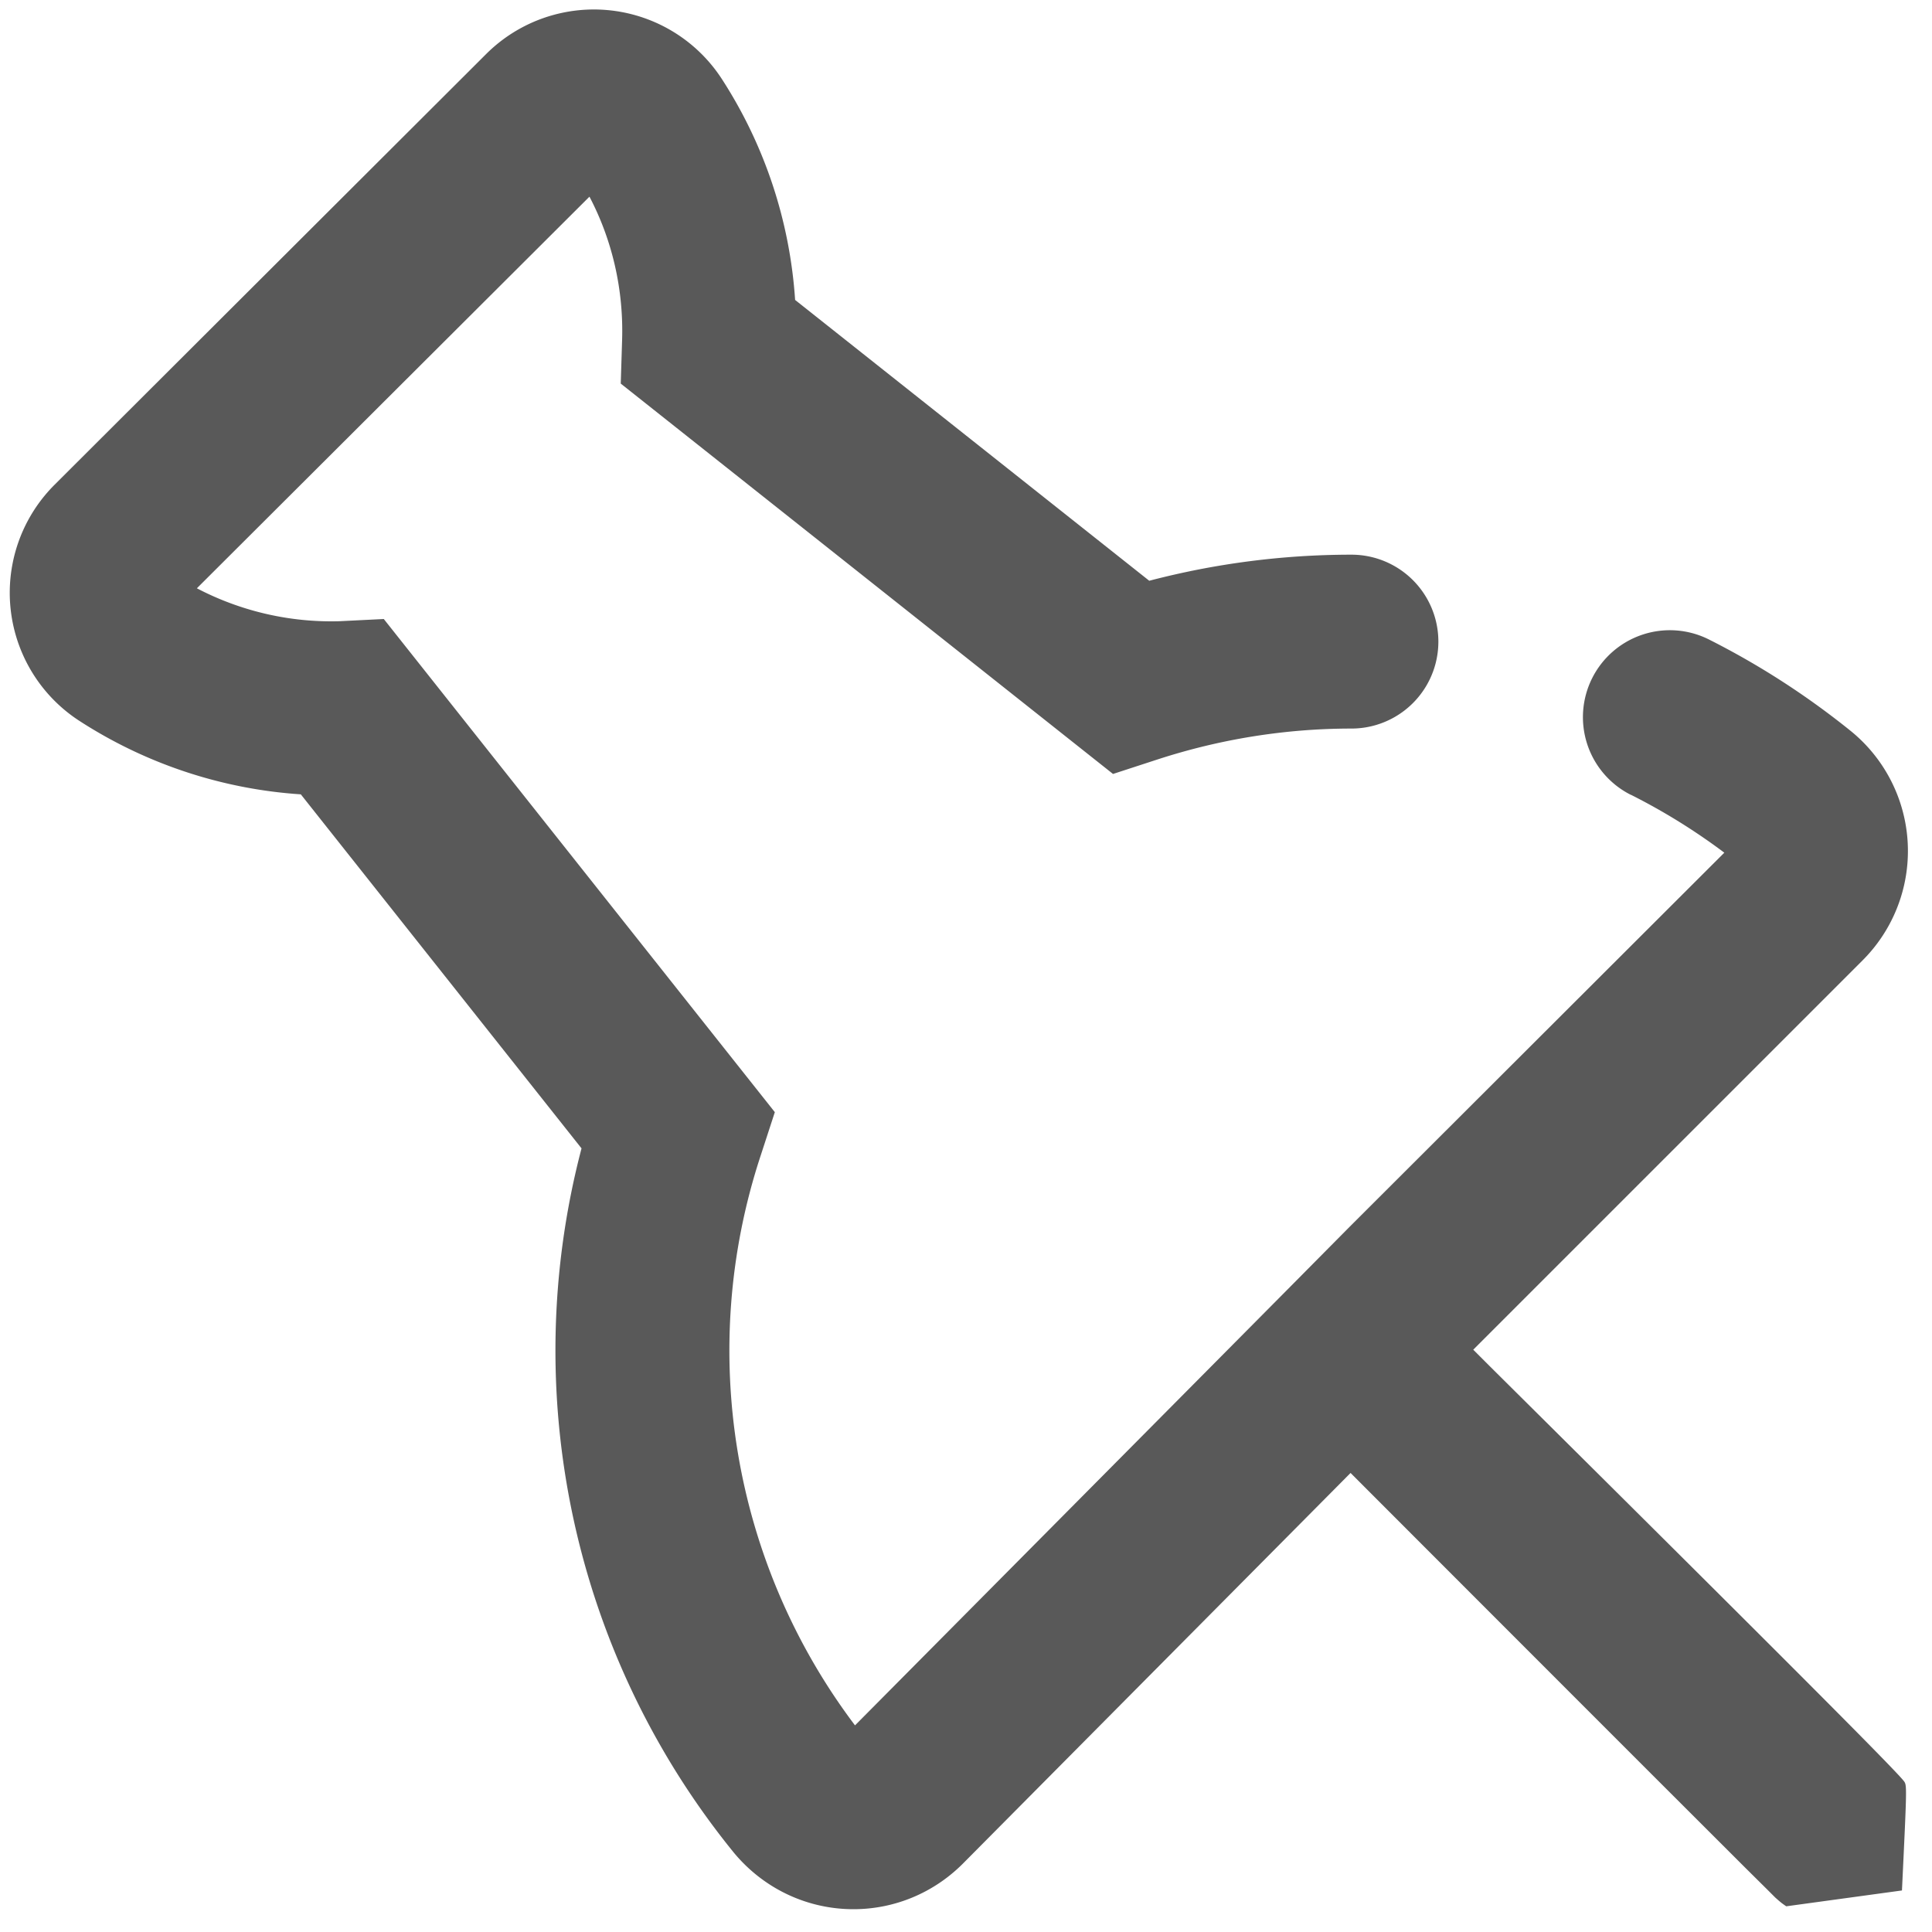 <svg t="1589780795900" class="icon" viewBox="0 0 1024 1024" version="1.1" xmlns="http://www.w3.org/2000/svg" p-id="3207" width="200" height="200"><path d="M864.358 421.274a46.08 46.08 0 1 1 41.421-82.33c26.522 13.363 51.661 29.542 75.213 48.538a81.92 81.92 0 0 1 6.349 121.395l-206.49 206.49 9.165 9.165c150.272 149.146 213.709 212.634 219.085 219.494 1.638 2.202 1.638 2.202-1.024 57.958l-61.338 8.397c-2.406-1.69-2.406-1.69-4.096-3.123l-1.741-1.536-1.178-1.178-3.072-3.072-11.981-11.878-48.077-48.026a343675.648 343675.648 0 0 1-160.768-160.87l-205.619 207.206c-15.616 15.565-36.352 24.013-57.856 24.013-24.371 0-47.616-10.803-63.59-30.208a421.888 421.888 0 0 1-80.538-373.043L159.437 421.018a245.658 245.658 0 0 1-117.709-39.168 80.896 80.896 0 0 1-12.8-124.928L257.536 28.774a80.845 80.845 0 0 1 125.03 13.056c22.886 35.328 36.096 75.622 38.861 117.146l187.699 148.838a423.219 423.219 0 0 1 107.162-13.824 46.08 46.08 0 1 1 0 92.16c-34.816 0-69.478 5.53-102.81 16.384l-23.552 7.68-260.915-206.899 0.717-23.142c0.819-26.522-5.12-52.736-17.306-75.93L104.346 311.808a153.805 153.805 0 0 0 75.366 17.459l23.706-1.178 207.258 261.376-7.68 23.552a329.882 329.882 0 0 0 50.176 301.466l197.53-199.066 32.205-32.461 32.358-32.666 198.656-198.349a327.424 327.424 0 0 0-49.562-30.72z" fill="#595959" p-id="3208"></path></svg>
